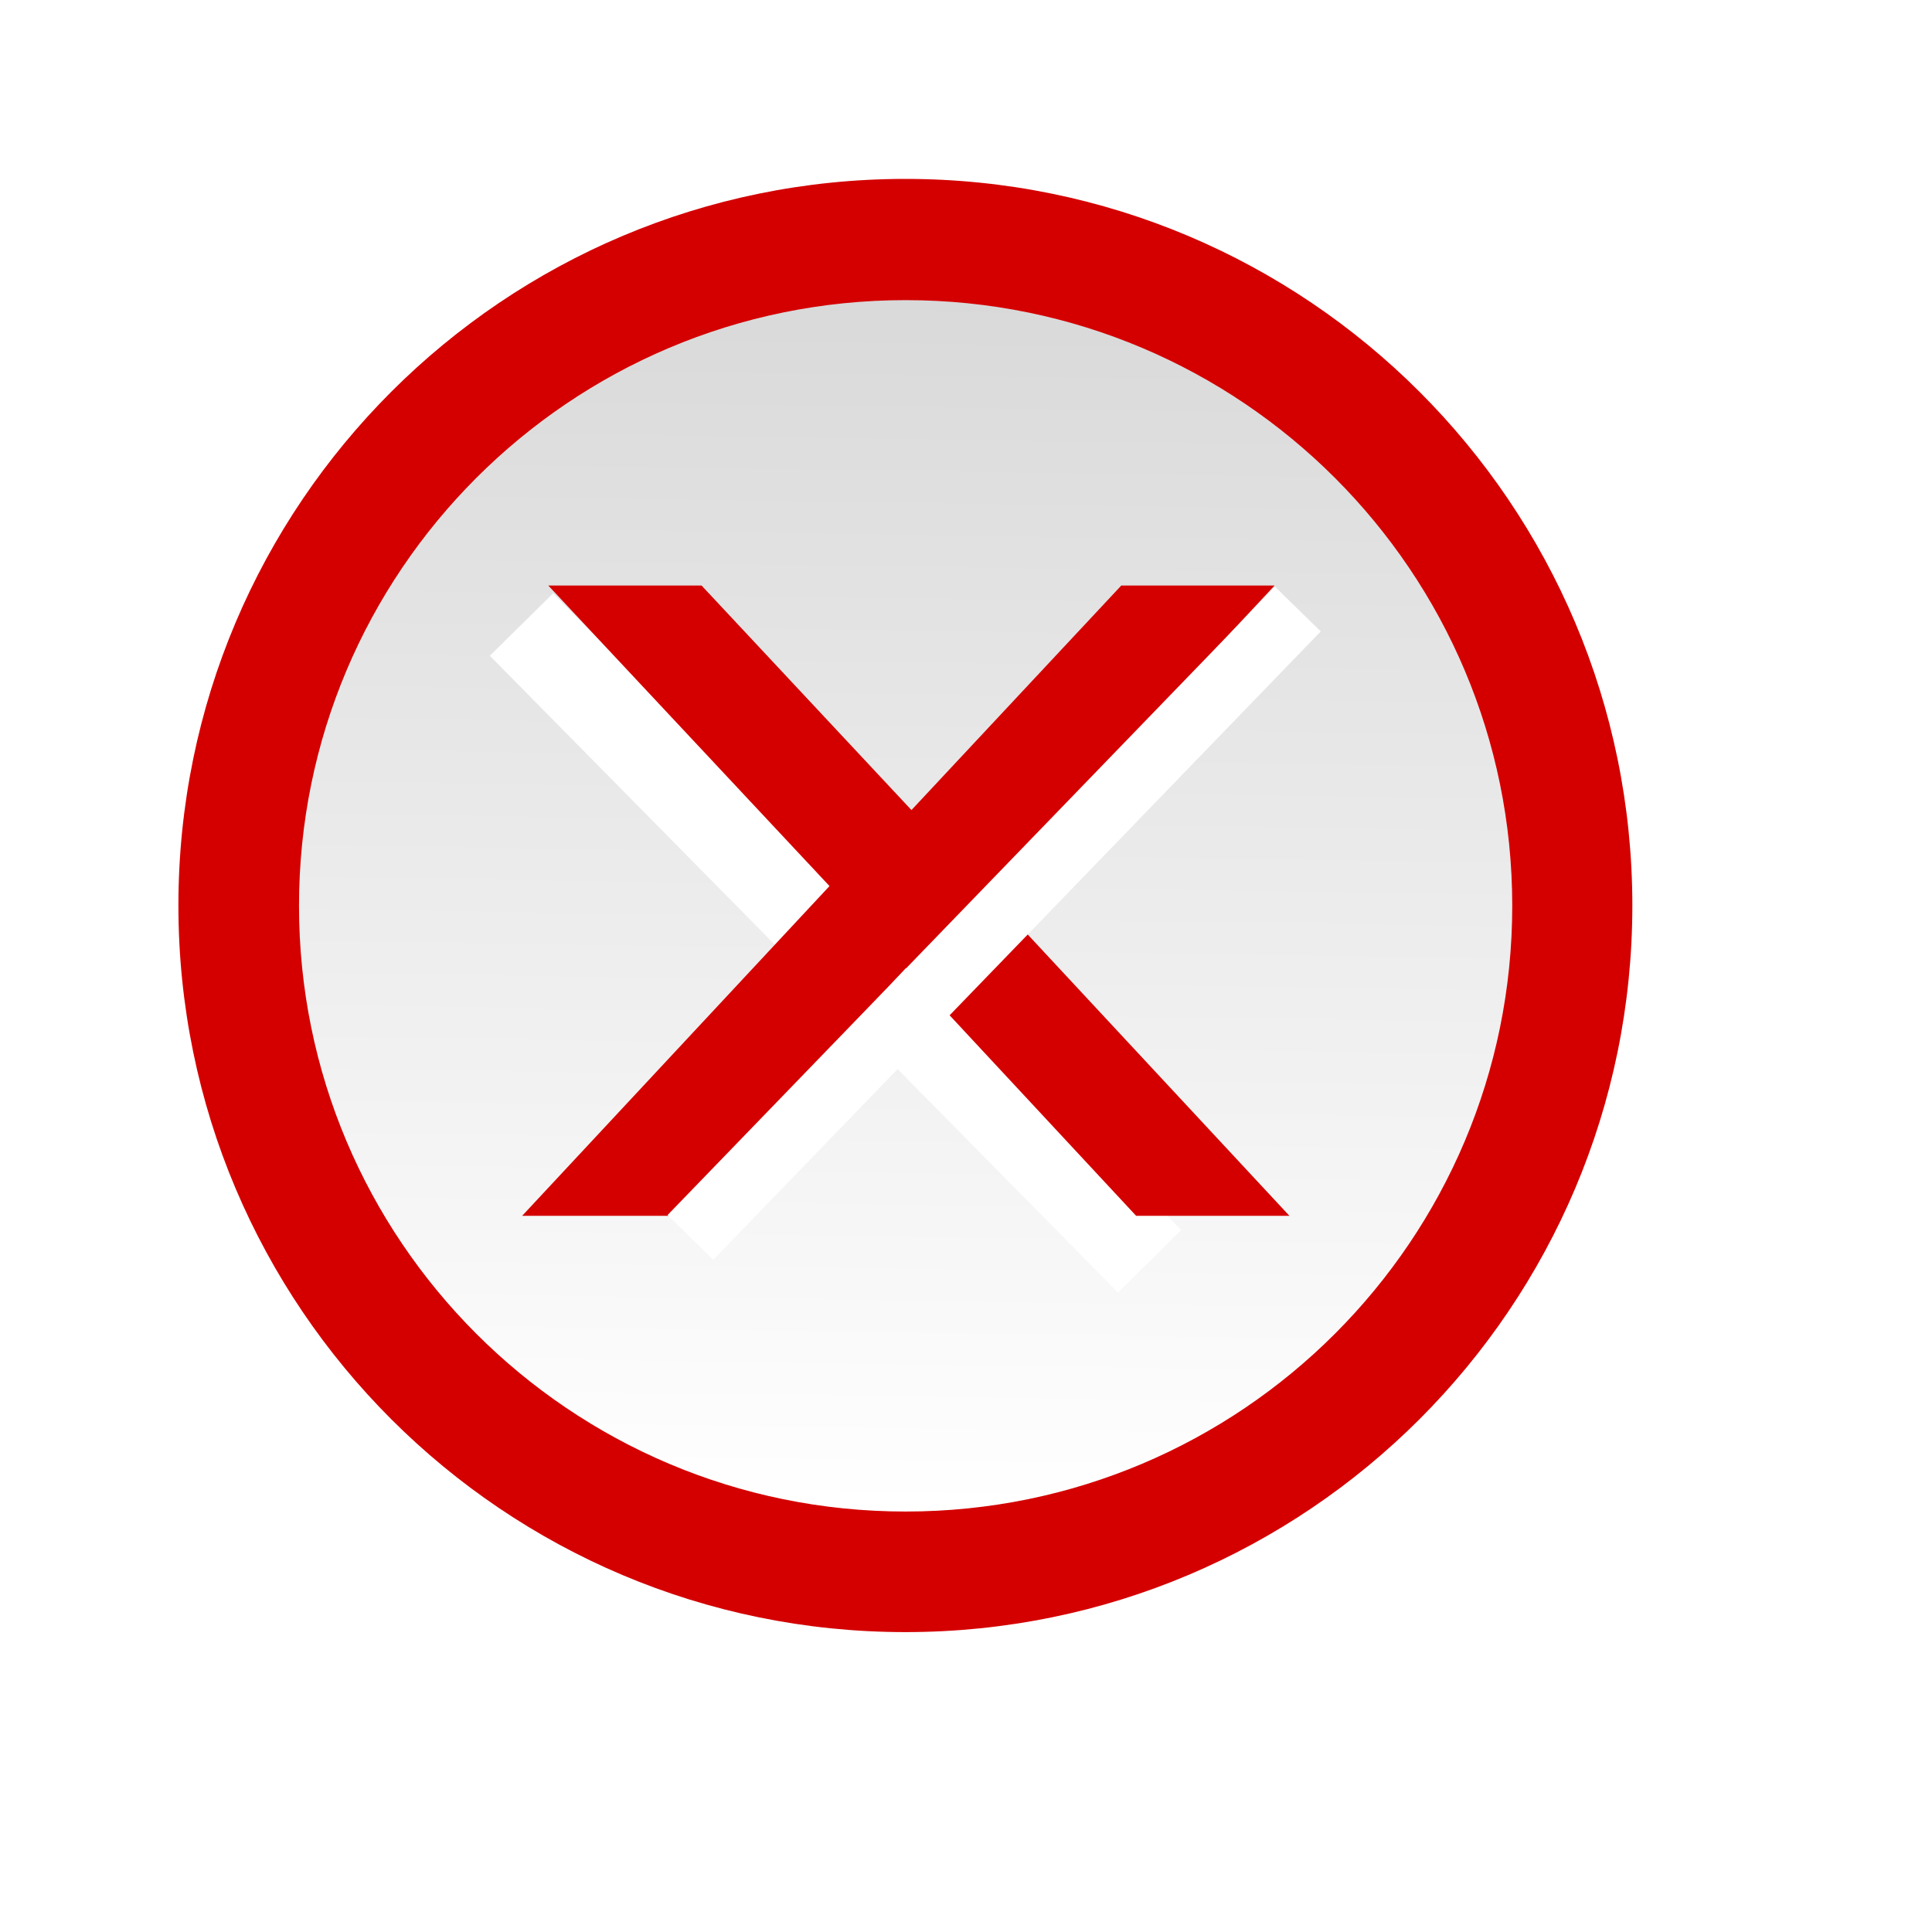 <?xml version="1.0" standalone="no"?>
<!DOCTYPE svg PUBLIC "-//W3C//DTD SVG 20010904//EN" "http://www.w3.org/TR/2001/REC-SVG-20010904/DTD/svg10.dtd">
<!-- Created using Karbon, part of Calligra: http://www.calligra.org/karbon -->
<svg xmlns="http://www.w3.org/2000/svg" xmlns:xlink="http://www.w3.org/1999/xlink" width="17.6pt" height="17.6pt">
<defs>
  <filter id="filter0" filterUnits="objectBoundingBox" primitiveUnits="objectBoundingBox" x="-0.123" y="-0.117" width="1.246" height="1.234">
   <feGaussianBlur result="" in="" x="0" y="0" width="1" height="1" stdDeviation="0.064, 0.061"/>
  </filter>
  <linearGradient id="gradient0" gradientTransform="" gradientUnits="objectBoundingBox" x1="0" y1="0.485" x2="1.023" y2="0.5" spreadMethod="pad">
   <stop stop-color="#ffffff" offset="0.024" stop-opacity="1"/>
   <stop stop-color="#d9d9d9" offset="0.96" stop-opacity="1"/>
  </linearGradient>
 </defs>
<g id="layer1">
  <path id="path3858" transform="matrix(0 0.929 -0.883 0 19.827 2.173)" fill="#d40000" filter="url(#filter0)" d="M19 10C19 15.523 14.747 20 9.5 20C4.253 20 0 15.523 0 10C-2.53903e-08 4.477 4.253 8.88178e-16 9.5 0C14.747 -8.88178e-16 19 4.477 19 10Z"/>
  <path id="path3024" transform="matrix(0 -0.809 0.768 0 3.32 18.688)" fill="url(#gradient0)" stroke="#d40000" stroke-width="0.812" stroke-linecap="butt" stroke-linejoin="miter" stroke-miterlimit="4" d="M19 10C19 15.523 14.747 20 9.5 20C4.253 20 0 15.523 0 10C0 4.477 4.253 0 9.5 0C14.747 0 19 4.477 19 10Z"/>
  <path id="path3821" transform="matrix(-1 0 0 1 13.964 7.586)" fill="none" stroke="#ffffff" stroke-width="1.08" stroke-linecap="butt" stroke-linejoin="miter" stroke-miterlimit="2" d="M0 7.734L7.63 0"/>
  <path id="path3105" transform="matrix(0.806 0 0 0.642 6.342 7.112)" fill="#d40000" d="M11.339 0L7.027 5.803L11.563 11.925L9.253 11.925L5.782 7.24L2.31 11.925L0 11.925L4.632 5.686L0.394 0L2.704 0L5.867 4.248L9.029 0L11.339 0"/>
  <path id="path38211" transform="matrix(0.717 0 0 0.721 8.386 7.398)" fill="none" stroke="#ffffff" stroke-width="1.08" stroke-linecap="butt" stroke-linejoin="miter" stroke-miterlimit="2" d="M0 10.585L10.291 0"/>
 </g>
</svg>
